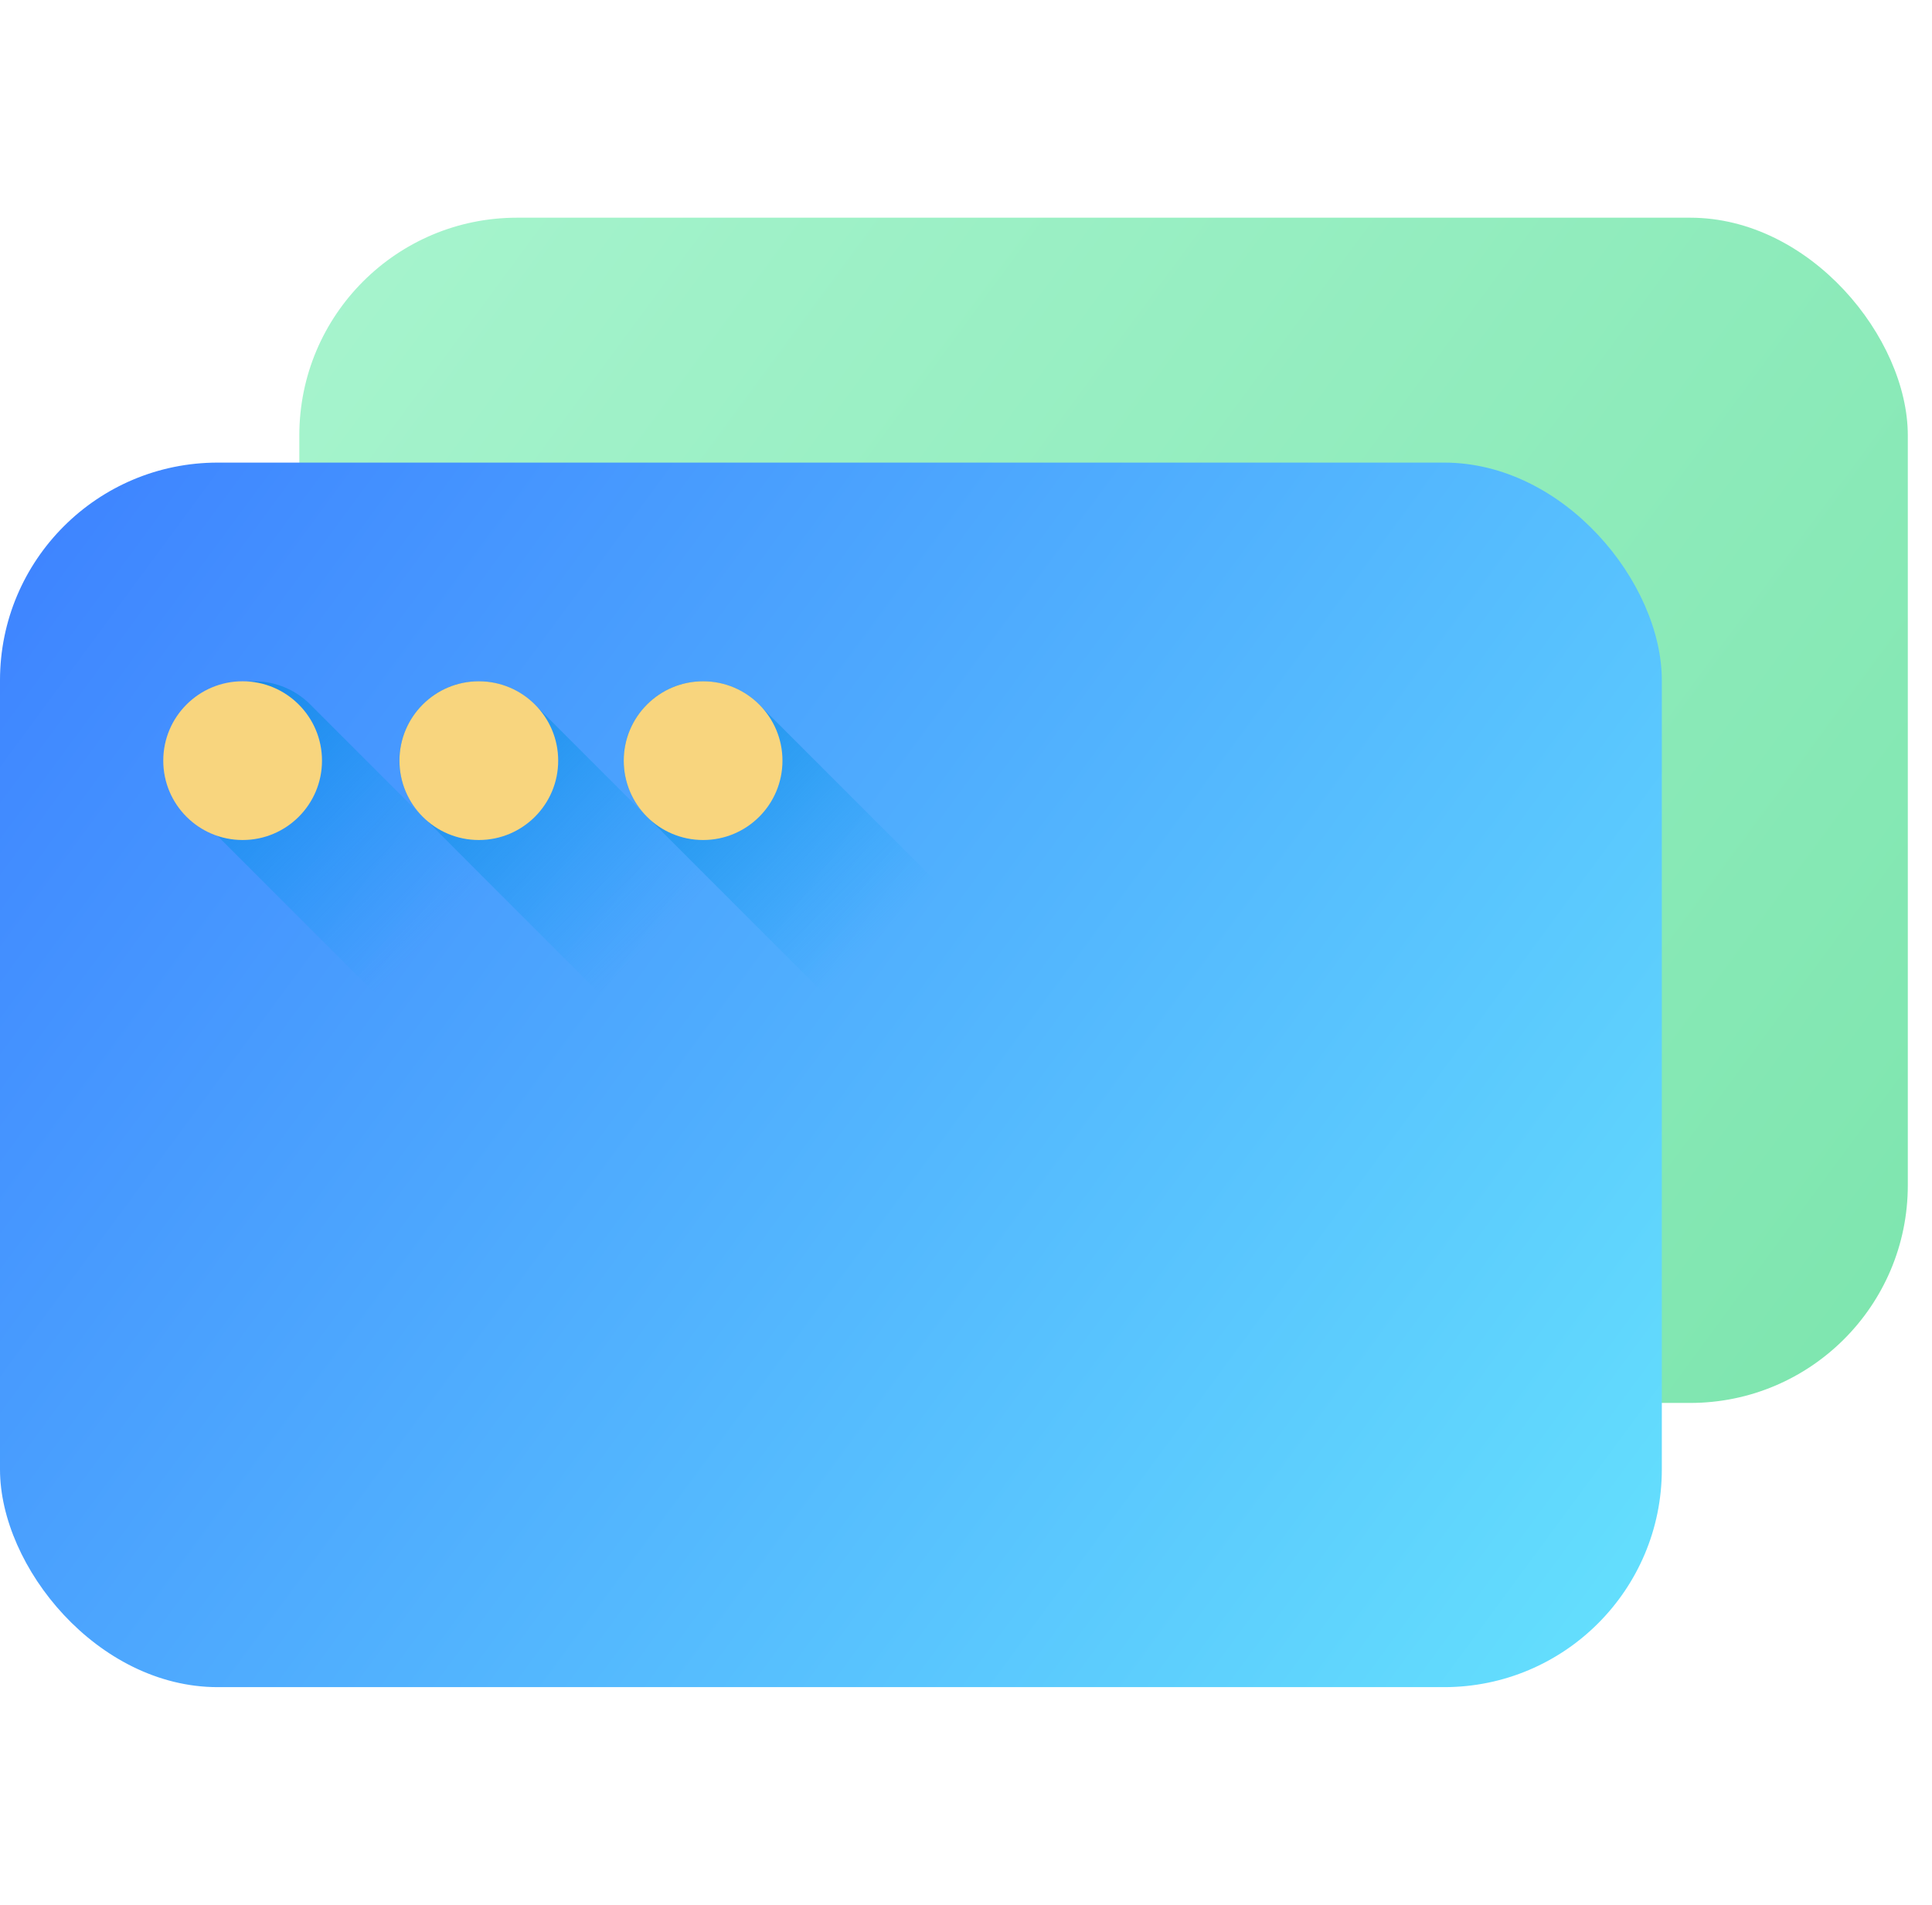<svg width="71" height="70" viewBox="0 0 71 70" fill="none" xmlns="http://www.w3.org/2000/svg">
<rect x="11" y="8" width="59.111" height="43.556" rx="8" fill="url(#paint0_linear_116_8920)"/>
<rect y="17" width="61.071" height="45" rx="8" fill="url(#paint1_linear_116_8920)"/>
<path d="M11.469 25.956C10.937 25.391 10.184 25.036 9.346 25.036C7.736 25.036 6.43 26.342 6.43 27.953C6.43 28.79 6.785 29.543 7.35 30.075L13.642 36.367C14.174 36.932 14.927 37.287 15.764 37.287C17.375 37.287 18.681 35.981 18.681 34.37C18.681 33.533 18.326 32.78 17.761 32.248L11.469 25.956Z" fill="url(#paint2_linear_116_8920)"/>
<path d="M8.917 30.869C10.527 30.869 11.833 29.564 11.833 27.953C11.833 26.342 10.527 25.036 8.917 25.036C7.306 25.036 6 26.342 6 27.953C6 29.564 7.306 30.869 8.917 30.869Z" fill="#F8D57E"/>
<path d="M19.719 25.956C19.187 25.391 18.434 25.036 17.596 25.036C15.986 25.036 14.68 26.342 14.68 27.953C14.68 28.79 15.034 29.543 15.6 30.075L21.892 36.367C22.424 36.932 23.177 37.287 24.014 37.287C25.625 37.287 26.931 35.981 26.931 34.37C26.931 33.533 26.576 32.78 26.011 32.248L19.719 25.956Z" fill="url(#paint3_linear_116_8920)"/>
<path d="M17.596 30.869C19.207 30.869 20.513 29.564 20.513 27.953C20.513 26.342 19.207 25.036 17.596 25.036C15.986 25.036 14.68 26.342 14.68 27.953C14.68 29.564 15.986 30.869 17.596 30.869Z" fill="#F8D57E"/>
<path d="M27.961 25.956C27.429 25.391 26.676 25.036 25.839 25.036C24.228 25.036 22.922 26.342 22.922 27.953C22.922 28.79 23.277 29.543 23.842 30.075L30.134 36.367C30.666 36.932 31.419 37.287 32.256 37.287C33.867 37.287 35.173 35.981 35.173 34.37C35.173 33.533 34.818 32.78 34.253 32.248L27.961 25.956Z" fill="url(#paint4_linear_116_8920)"/>
<path d="M25.839 30.869C27.449 30.869 28.755 29.564 28.755 27.953C28.755 26.342 27.449 25.036 25.839 25.036C24.228 25.036 22.922 26.342 22.922 27.953C22.922 29.564 24.228 30.869 25.839 30.869Z" fill="#F8D57E"/>
<defs>
<linearGradient id="paint0_linear_116_8920" x1="11" y1="8" x2="70.111" y2="51.556" gradientUnits="userSpaceOnUse">
<stop stop-color="#A7F4CE"/>
<stop offset="1" stop-color="#7DE5AE"/>
</linearGradient>
<linearGradient id="paint1_linear_116_8920" x1="0" y1="17" x2="61.071" y2="62" gradientUnits="userSpaceOnUse">
<stop stop-color="#3D81FF"/>
<stop offset="1" stop-color="#65E2FD"/>
</linearGradient>
<linearGradient id="paint2_linear_116_8920" x1="15.835" y1="34.442" x2="3.22" y2="21.827" gradientUnits="userSpaceOnUse">
<stop stop-color="#00A2F3" stop-opacity="0"/>
<stop offset="1" stop-color="#0075CD"/>
</linearGradient>
<linearGradient id="paint3_linear_116_8920" x1="24.084" y1="34.441" x2="11.47" y2="21.827" gradientUnits="userSpaceOnUse">
<stop stop-color="#00A2F3" stop-opacity="0"/>
<stop offset="1" stop-color="#0075CD"/>
</linearGradient>
<linearGradient id="paint4_linear_116_8920" x1="32.326" y1="34.441" x2="19.712" y2="21.827" gradientUnits="userSpaceOnUse">
<stop stop-color="#00A2F3" stop-opacity="0"/>
<stop offset="1" stop-color="#0075CD"/>
</linearGradient>
</defs>
</svg>
